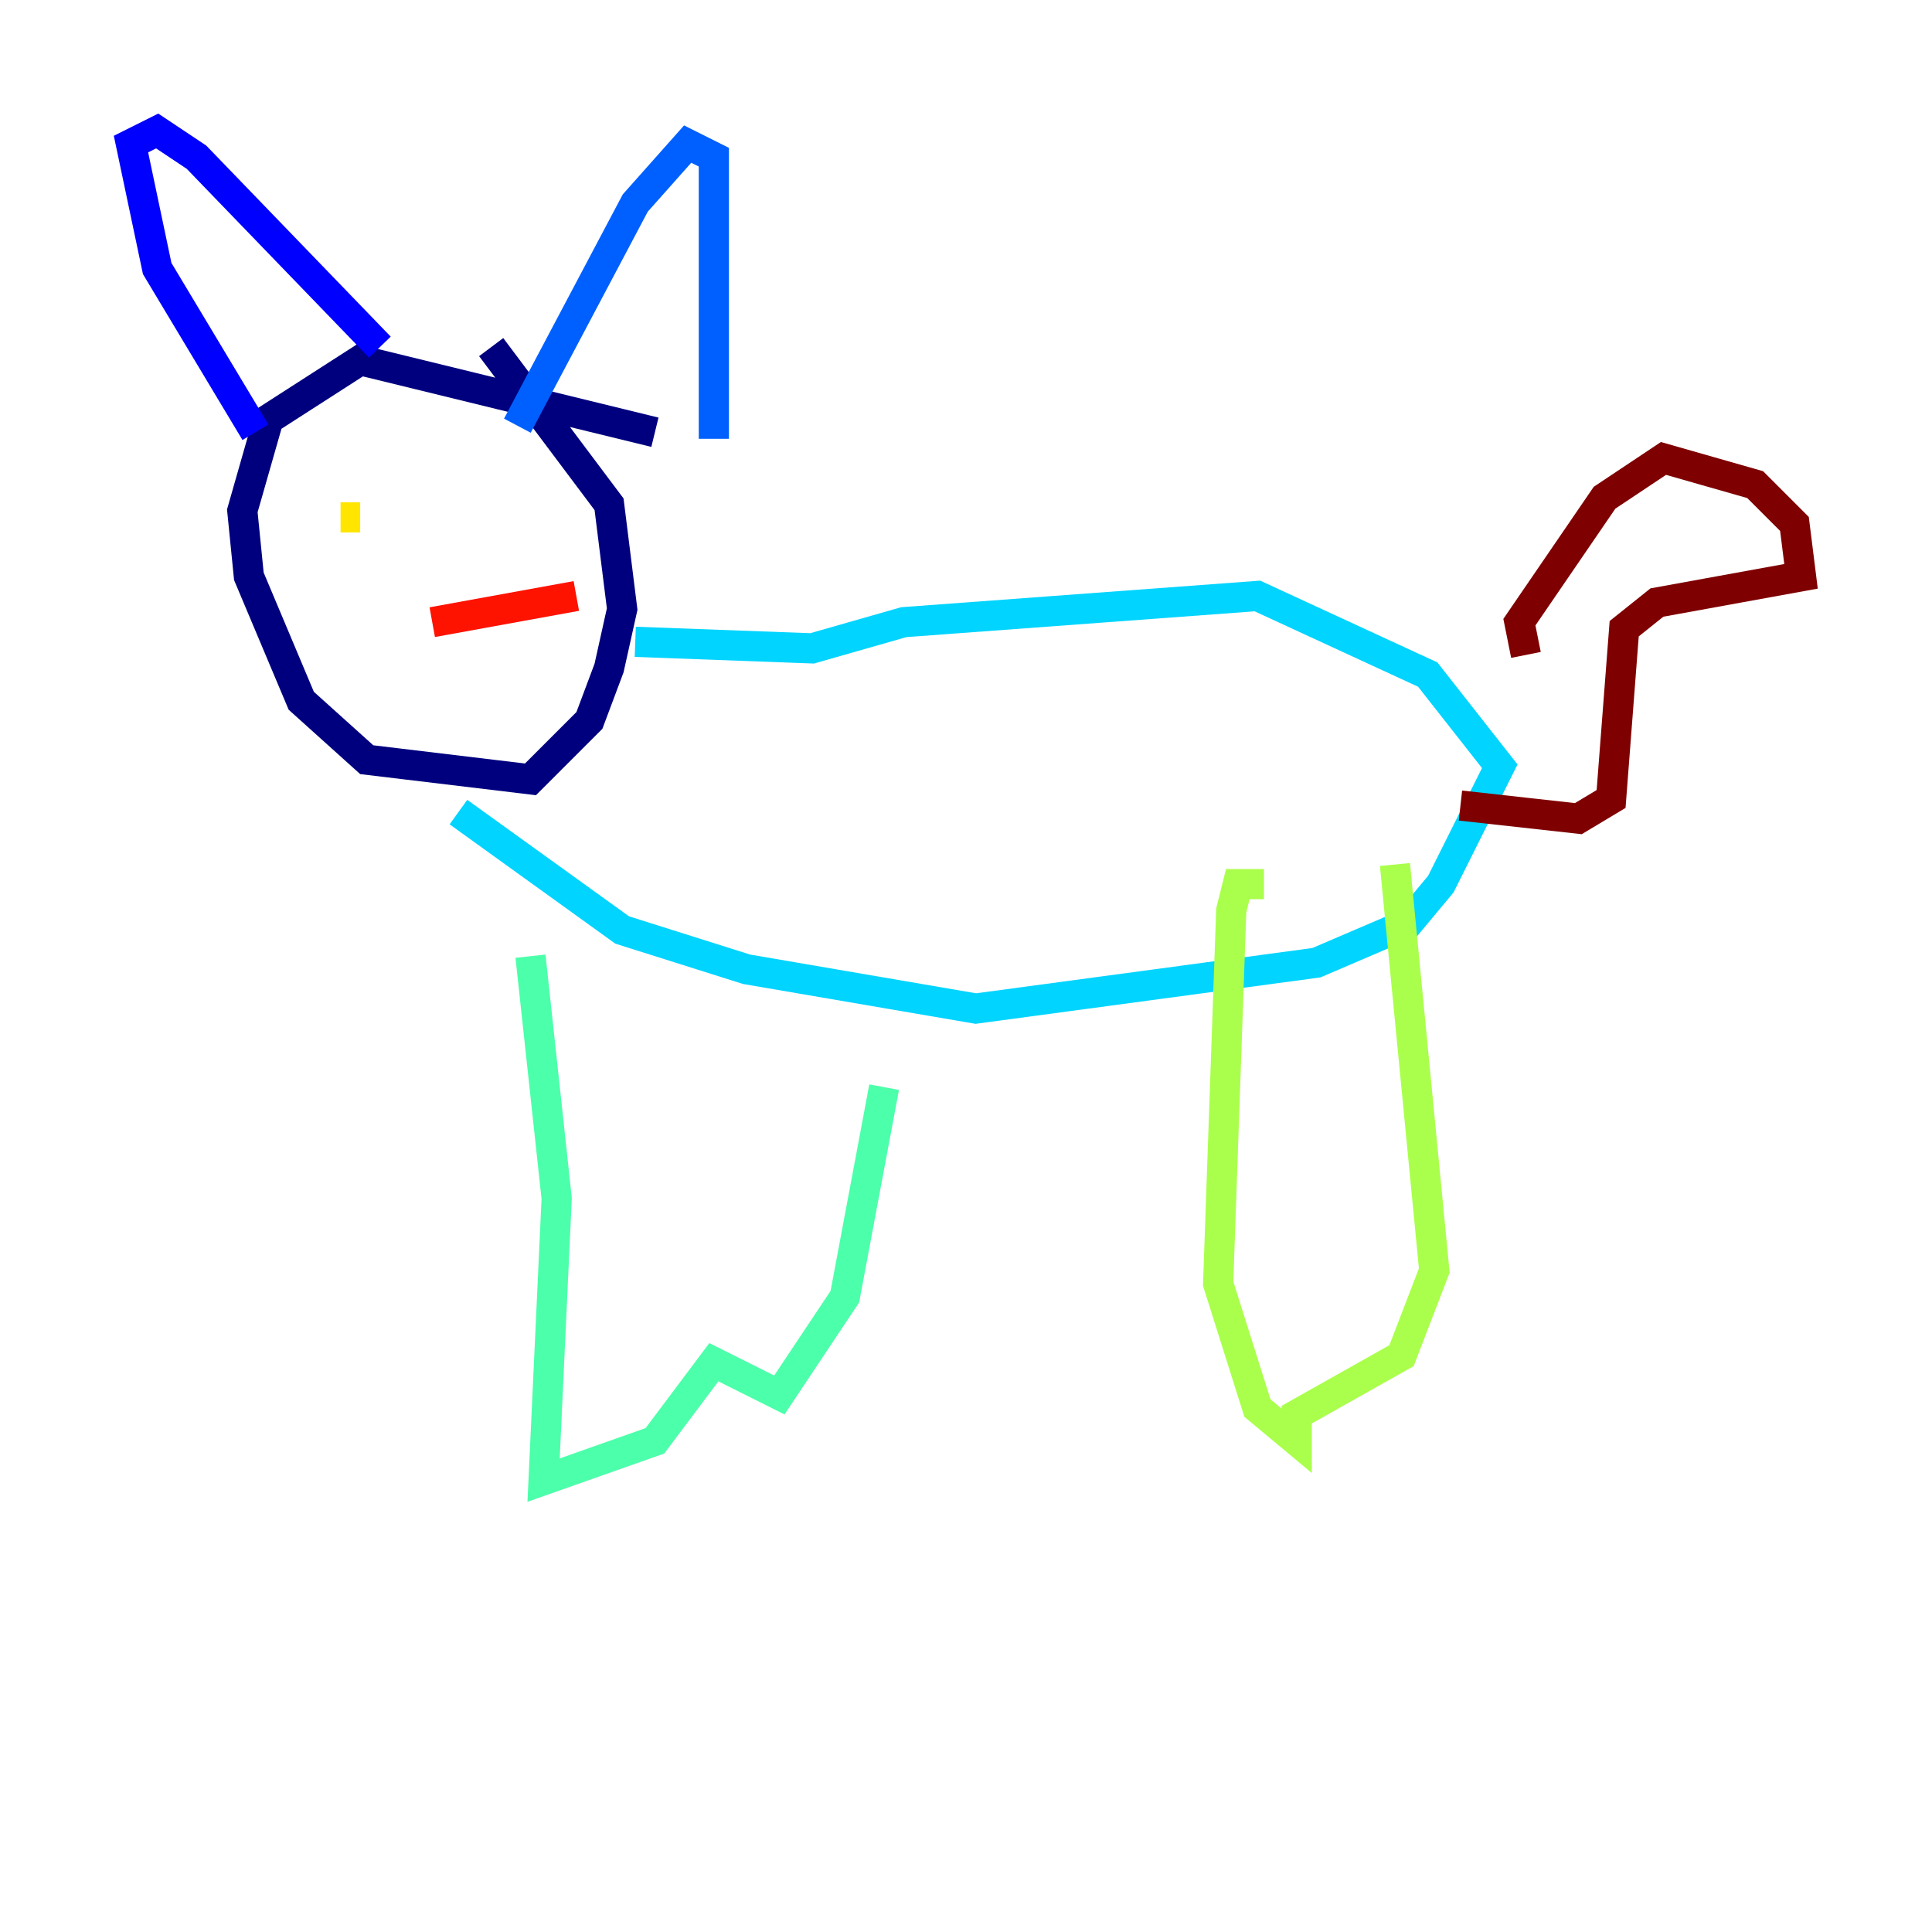 <?xml version="1.0" encoding="utf-8" ?>
<svg baseProfile="tiny" height="128" version="1.2" viewBox="0,0,128,128" width="128" xmlns="http://www.w3.org/2000/svg" xmlns:ev="http://www.w3.org/2001/xml-events" xmlns:xlink="http://www.w3.org/1999/xlink"><defs /><polyline fill="none" points="43.39,28.637 23.864,23.864 17.79,27.77 16.054,33.844 16.488,38.183 19.959,46.427 24.298,50.332 35.146,51.634 39.051,47.729 40.352,44.258 41.22,40.352 40.352,33.41 32.542,22.997" stroke="#00007f" stroke-width="2" /><polyline fill="none" points="16.922,28.637 10.414,17.79 8.678,9.546 10.414,8.678 13.017,10.414 25.166,22.997" stroke="#0000fe" stroke-width="2" /><polyline fill="none" points="34.278,28.203 42.088,13.451 45.559,9.546 47.295,10.414 47.295,29.071" stroke="#0060ff" stroke-width="2" /><polyline fill="none" points="42.088,42.522 53.803,42.956 59.878,41.22 83.308,39.485 94.59,44.691 99.363,50.766 95.458,58.576 93.288,61.18 87.214,63.783 64.651,66.82 49.464,64.217 41.22,61.614 30.373,53.803" stroke="#00d4ff" stroke-width="2" /><polyline fill="none" points="35.146,63.349 36.881,79.403 36.014,98.061 43.39,95.458 47.295,90.251 51.634,92.42 55.973,85.912 58.576,72.027" stroke="#4cffaa" stroke-width="2" /><polyline fill="none" points="83.742,58.576 82.007,58.576 81.573,60.312 80.705,85.044 83.308,93.288 85.912,95.458 85.912,93.722 92.854,89.817 95.024,84.176 92.42,57.275" stroke="#aaff4c" stroke-width="2" /><polyline fill="none" points="23.864,34.278 22.563,34.278" stroke="#ffe500" stroke-width="2" /><polyline fill="none" points="32.976,35.58 32.976,35.58" stroke="#ff7a00" stroke-width="2" /><polyline fill="none" points="28.637,41.22 38.183,39.485" stroke="#fe1200" stroke-width="2" /><polyline fill="none" points="101.098,43.39 100.664,41.22 106.305,32.976 110.21,30.373 116.285,32.108 118.888,34.712 119.322,38.183 109.776,39.919 107.607,41.654 106.739,52.936 104.57,54.237 96.759,53.37" stroke="#7f0000" stroke-width="2" /></svg>
